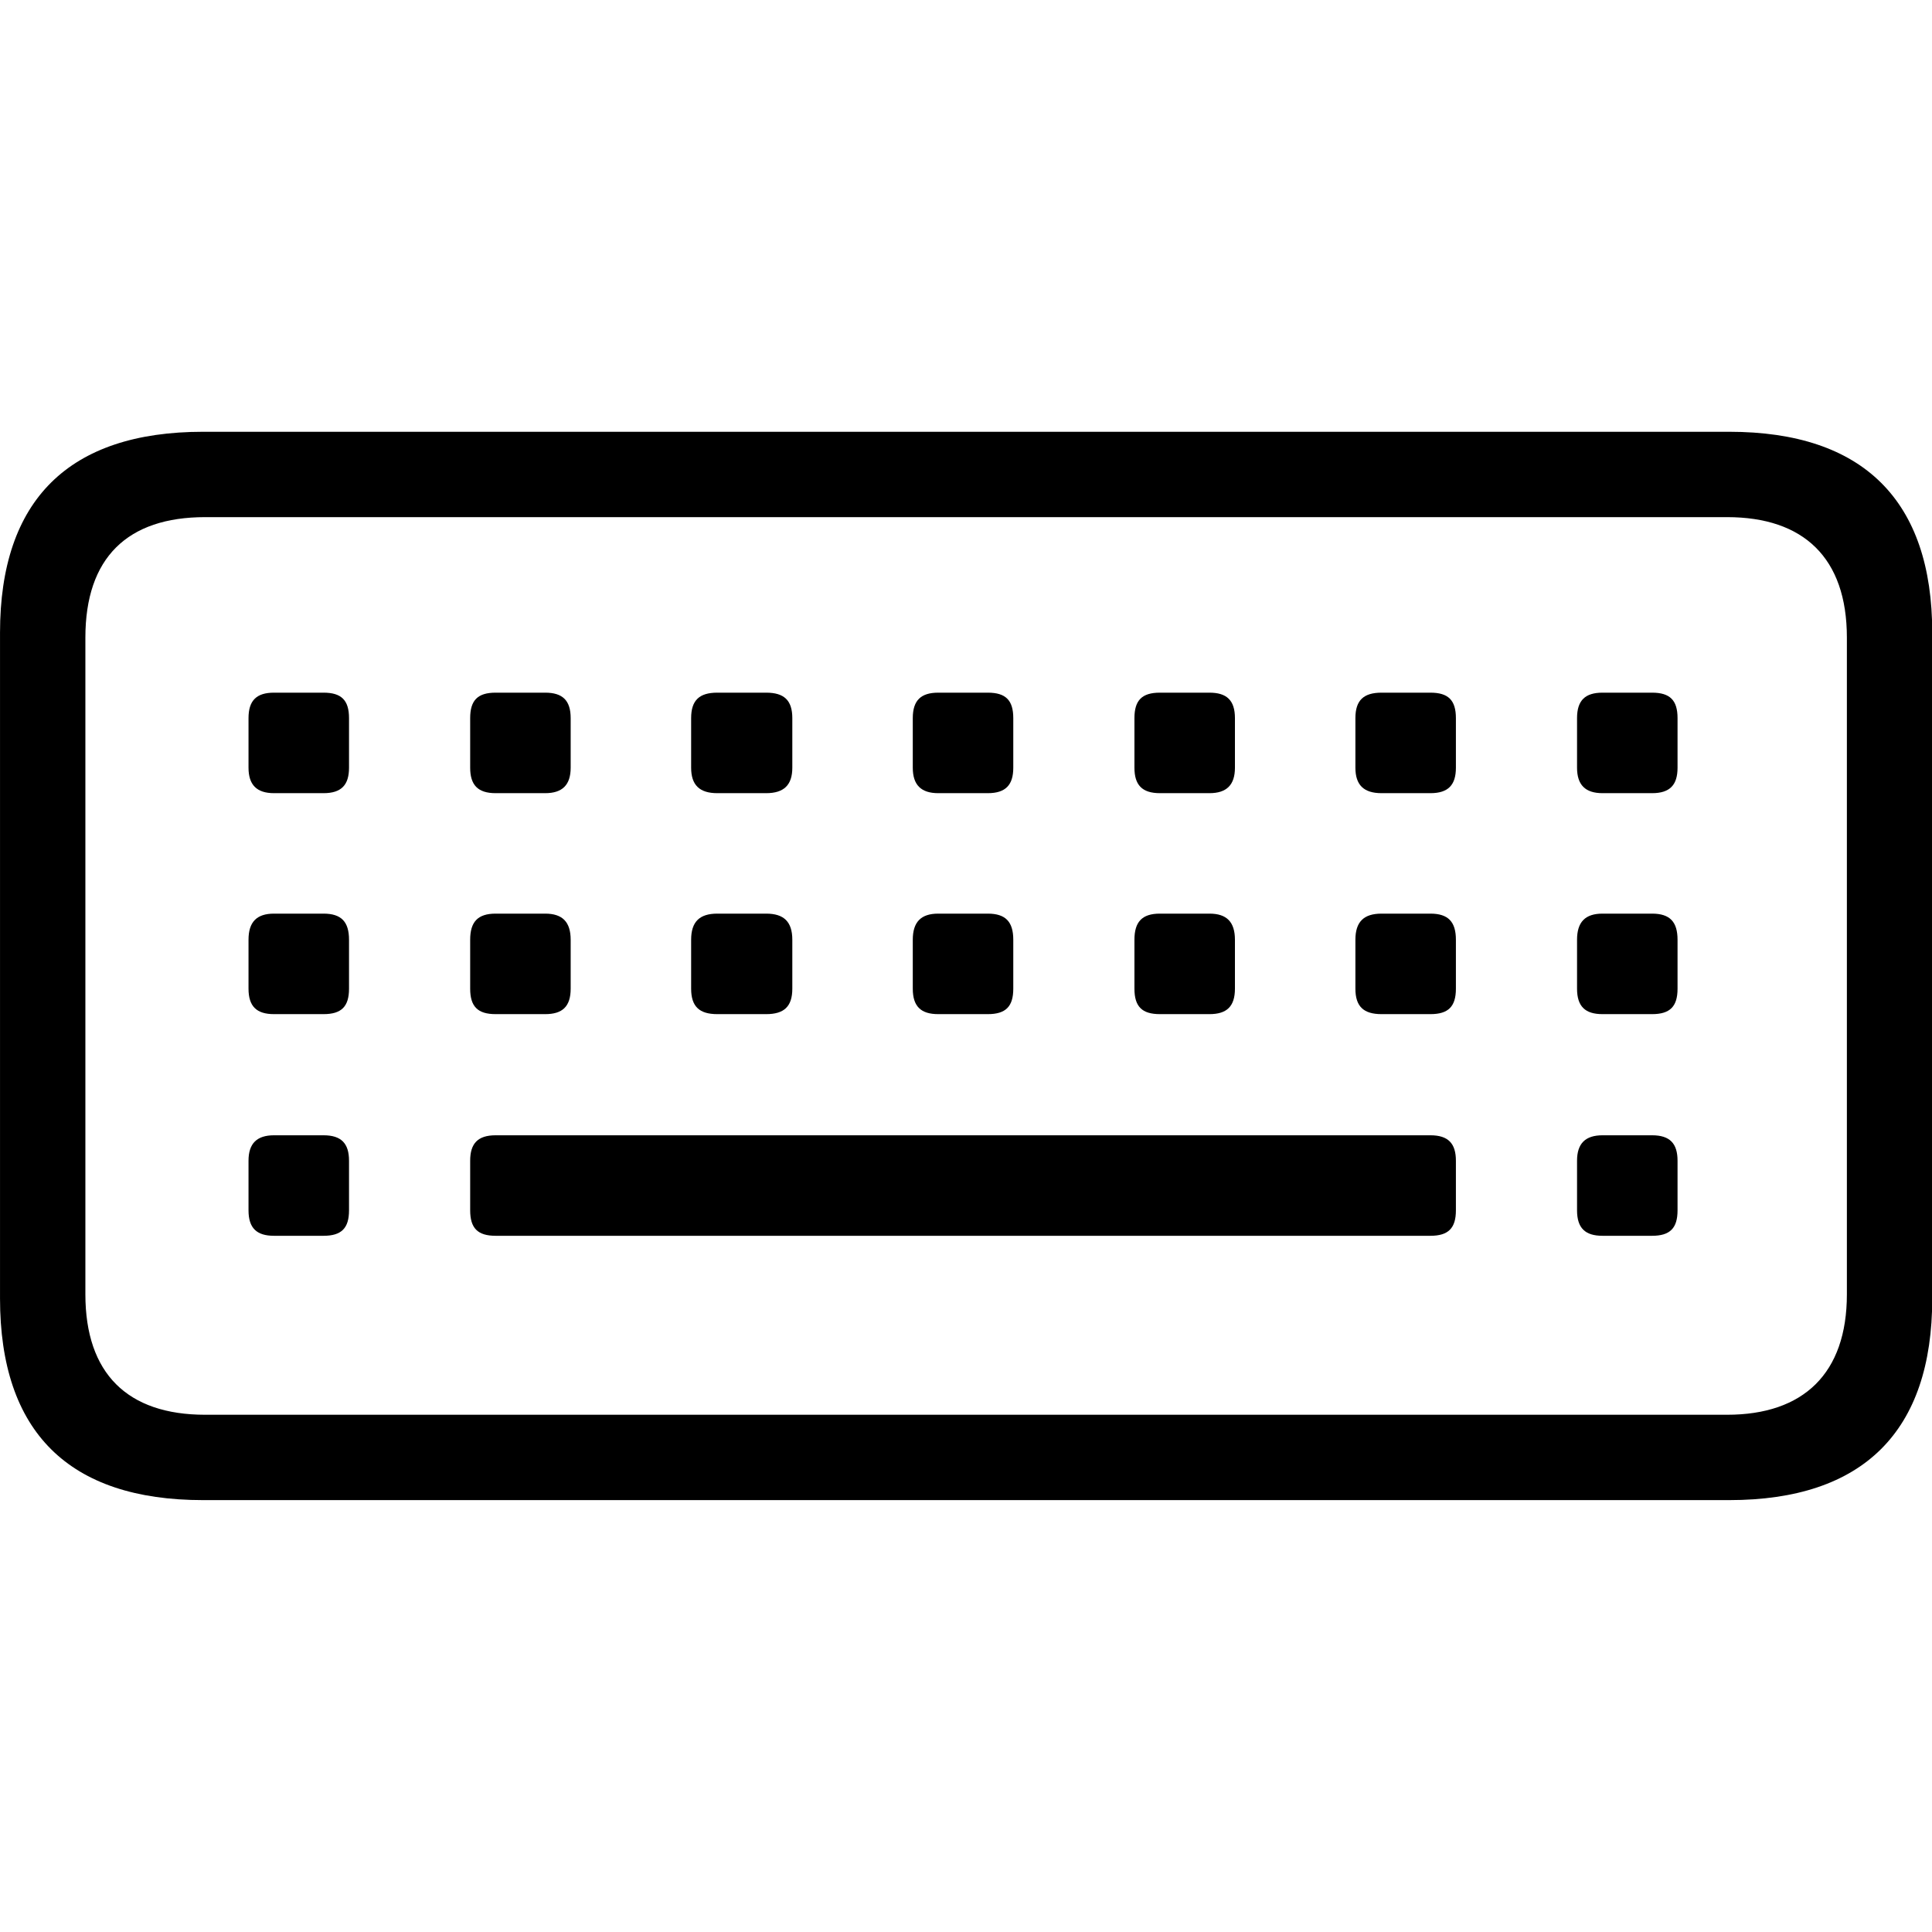 <?xml version="1.0" encoding="UTF-8" standalone="no"?>
<!DOCTYPE svg PUBLIC "-//W3C//DTD SVG 1.1//EN" "http://www.w3.org/Graphics/SVG/1.1/DTD/svg11.dtd">
<svg width="100%" height="100%" viewBox="0 0 128 128" version="1.1" xmlns="http://www.w3.org/2000/svg" xmlns:xlink="http://www.w3.org/1999/xlink" xml:space="preserve" xmlns:serif="http://www.serif.com/" style="fill-rule:evenodd;clip-rule:evenodd;stroke-linejoin:round;stroke-miterlimit:2;">
    <g id="Light-M" transform="matrix(0.934,0,0,0.934,-11.628,97.471)">
        <path d="M26.856,2.051L135.107,2.051C144.629,2.051 149.512,-2.832 149.512,-12.256L149.512,-59.473C149.512,-68.848 144.629,-73.731 135.107,-73.731L26.856,-73.731C17.334,-73.731 12.451,-68.897 12.451,-59.473L12.451,-12.256C12.451,-2.783 17.334,2.051 26.856,2.051ZM27.002,-4.004C21.484,-4.004 18.506,-6.934 18.506,-12.549L18.506,-59.131C18.506,-64.795 21.484,-67.676 27.002,-67.676L134.961,-67.676C140.381,-67.676 143.457,-64.795 143.457,-59.131L143.457,-12.549C143.457,-6.934 140.381,-4.004 134.961,-4.004L27.002,-4.004ZM126.123,-48.096L129.639,-48.096C130.908,-48.096 131.445,-48.682 131.445,-49.902L131.445,-53.418C131.445,-54.688 130.908,-55.225 129.639,-55.225L126.123,-55.225C124.902,-55.225 124.316,-54.688 124.316,-53.418L124.316,-49.902C124.316,-48.682 124.902,-48.096 126.123,-48.096ZM110.449,-48.096L113.916,-48.096C115.186,-48.096 115.723,-48.682 115.723,-49.902L115.723,-53.418C115.723,-54.688 115.186,-55.225 113.916,-55.225L110.449,-55.225C109.18,-55.225 108.594,-54.688 108.594,-53.418L108.594,-49.902C108.594,-48.682 109.18,-48.096 110.449,-48.096ZM94.727,-48.096L98.242,-48.096C99.463,-48.096 100.049,-48.682 100.049,-49.902L100.049,-53.418C100.049,-54.688 99.463,-55.225 98.242,-55.225L94.727,-55.225C93.457,-55.225 92.92,-54.688 92.92,-53.418L92.92,-49.902C92.92,-48.682 93.457,-48.096 94.727,-48.096ZM79.004,-48.096L82.519,-48.096C83.789,-48.096 84.326,-48.682 84.326,-49.902L84.326,-53.418C84.326,-54.688 83.789,-55.225 82.519,-55.225L79.004,-55.225C77.783,-55.225 77.197,-54.688 77.197,-53.418L77.197,-49.902C77.197,-48.682 77.783,-48.096 79.004,-48.096ZM63.33,-48.096L66.797,-48.096C68.066,-48.096 68.652,-48.682 68.652,-49.902L68.652,-53.418C68.652,-54.688 68.066,-55.225 66.797,-55.225L63.33,-55.225C62.06,-55.225 61.475,-54.688 61.475,-53.418L61.475,-49.902C61.475,-48.682 62.06,-48.096 63.33,-48.096ZM47.607,-48.096L51.123,-48.096C52.344,-48.096 52.93,-48.682 52.93,-49.902L52.93,-53.418C52.93,-54.688 52.344,-55.225 51.123,-55.225L47.607,-55.225C46.338,-55.225 45.801,-54.688 45.801,-53.418L45.801,-49.902C45.801,-48.682 46.338,-48.096 47.607,-48.096ZM31.885,-48.096L35.4,-48.096C36.67,-48.096 37.207,-48.682 37.207,-49.902L37.207,-53.418C37.207,-54.688 36.67,-55.225 35.4,-55.225L31.885,-55.225C30.664,-55.225 30.078,-54.688 30.078,-53.418L30.078,-49.902C30.078,-48.682 30.664,-48.096 31.885,-48.096ZM63.33,-32.422L66.797,-32.422C68.066,-32.422 68.652,-32.959 68.652,-34.228L68.652,-37.695C68.652,-38.965 68.066,-39.551 66.797,-39.551L63.33,-39.551C62.06,-39.551 61.475,-38.965 61.475,-37.695L61.475,-34.228C61.475,-32.959 62.06,-32.422 63.33,-32.422ZM79.004,-32.422L82.519,-32.422C83.789,-32.422 84.326,-32.959 84.326,-34.228L84.326,-37.695C84.326,-38.965 83.789,-39.551 82.519,-39.551L79.004,-39.551C77.783,-39.551 77.197,-38.965 77.197,-37.695L77.197,-34.228C77.197,-32.959 77.783,-32.422 79.004,-32.422ZM94.727,-32.422L98.242,-32.422C99.463,-32.422 100.049,-32.959 100.049,-34.228L100.049,-37.695C100.049,-38.965 99.463,-39.551 98.242,-39.551L94.727,-39.551C93.457,-39.551 92.92,-38.965 92.92,-37.695L92.92,-34.228C92.92,-32.959 93.457,-32.422 94.727,-32.422ZM110.449,-32.422L113.916,-32.422C115.186,-32.422 115.723,-32.959 115.723,-34.228L115.723,-37.695C115.723,-38.965 115.186,-39.551 113.916,-39.551L110.449,-39.551C109.18,-39.551 108.594,-38.965 108.594,-37.695L108.594,-34.228C108.594,-32.959 109.18,-32.422 110.449,-32.422ZM47.607,-32.422L51.123,-32.422C52.344,-32.422 52.93,-32.959 52.93,-34.228L52.93,-37.695C52.93,-38.965 52.344,-39.551 51.123,-39.551L47.607,-39.551C46.338,-39.551 45.801,-38.965 45.801,-37.695L45.801,-34.228C45.801,-32.959 46.338,-32.422 47.607,-32.422ZM126.123,-32.422L129.639,-32.422C130.908,-32.422 131.445,-32.959 131.445,-34.228L131.445,-37.695C131.445,-38.965 130.908,-39.551 129.639,-39.551L126.123,-39.551C124.902,-39.551 124.316,-38.965 124.316,-37.695L124.316,-34.228C124.316,-32.959 124.902,-32.422 126.123,-32.422ZM31.885,-32.422L35.4,-32.422C36.67,-32.422 37.207,-32.959 37.207,-34.228L37.207,-37.695C37.207,-38.965 36.67,-39.551 35.4,-39.551L31.885,-39.551C30.664,-39.551 30.078,-38.965 30.078,-37.695L30.078,-34.228C30.078,-32.959 30.664,-32.422 31.885,-32.422ZM47.607,-16.699L113.916,-16.699C115.186,-16.699 115.723,-17.236 115.723,-18.506L115.723,-22.022C115.723,-23.242 115.186,-23.828 113.916,-23.828L47.607,-23.828C46.338,-23.828 45.801,-23.242 45.801,-22.022L45.801,-18.506C45.801,-17.236 46.338,-16.699 47.607,-16.699ZM126.123,-16.699L129.639,-16.699C130.908,-16.699 131.445,-17.236 131.445,-18.506L131.445,-22.022C131.445,-23.242 130.908,-23.828 129.639,-23.828L126.123,-23.828C124.902,-23.828 124.316,-23.242 124.316,-22.022L124.316,-18.506C124.316,-17.236 124.902,-16.699 126.123,-16.699ZM31.885,-16.699L35.4,-16.699C36.67,-16.699 37.207,-17.236 37.207,-18.506L37.207,-22.022C37.207,-23.242 36.67,-23.828 35.4,-23.828L31.885,-23.828C30.664,-23.828 30.078,-23.242 30.078,-22.022L30.078,-18.506C30.078,-17.236 30.664,-16.699 31.885,-16.699Z" style="fill-rule:nonzero;"/>
    </g>
</svg>
